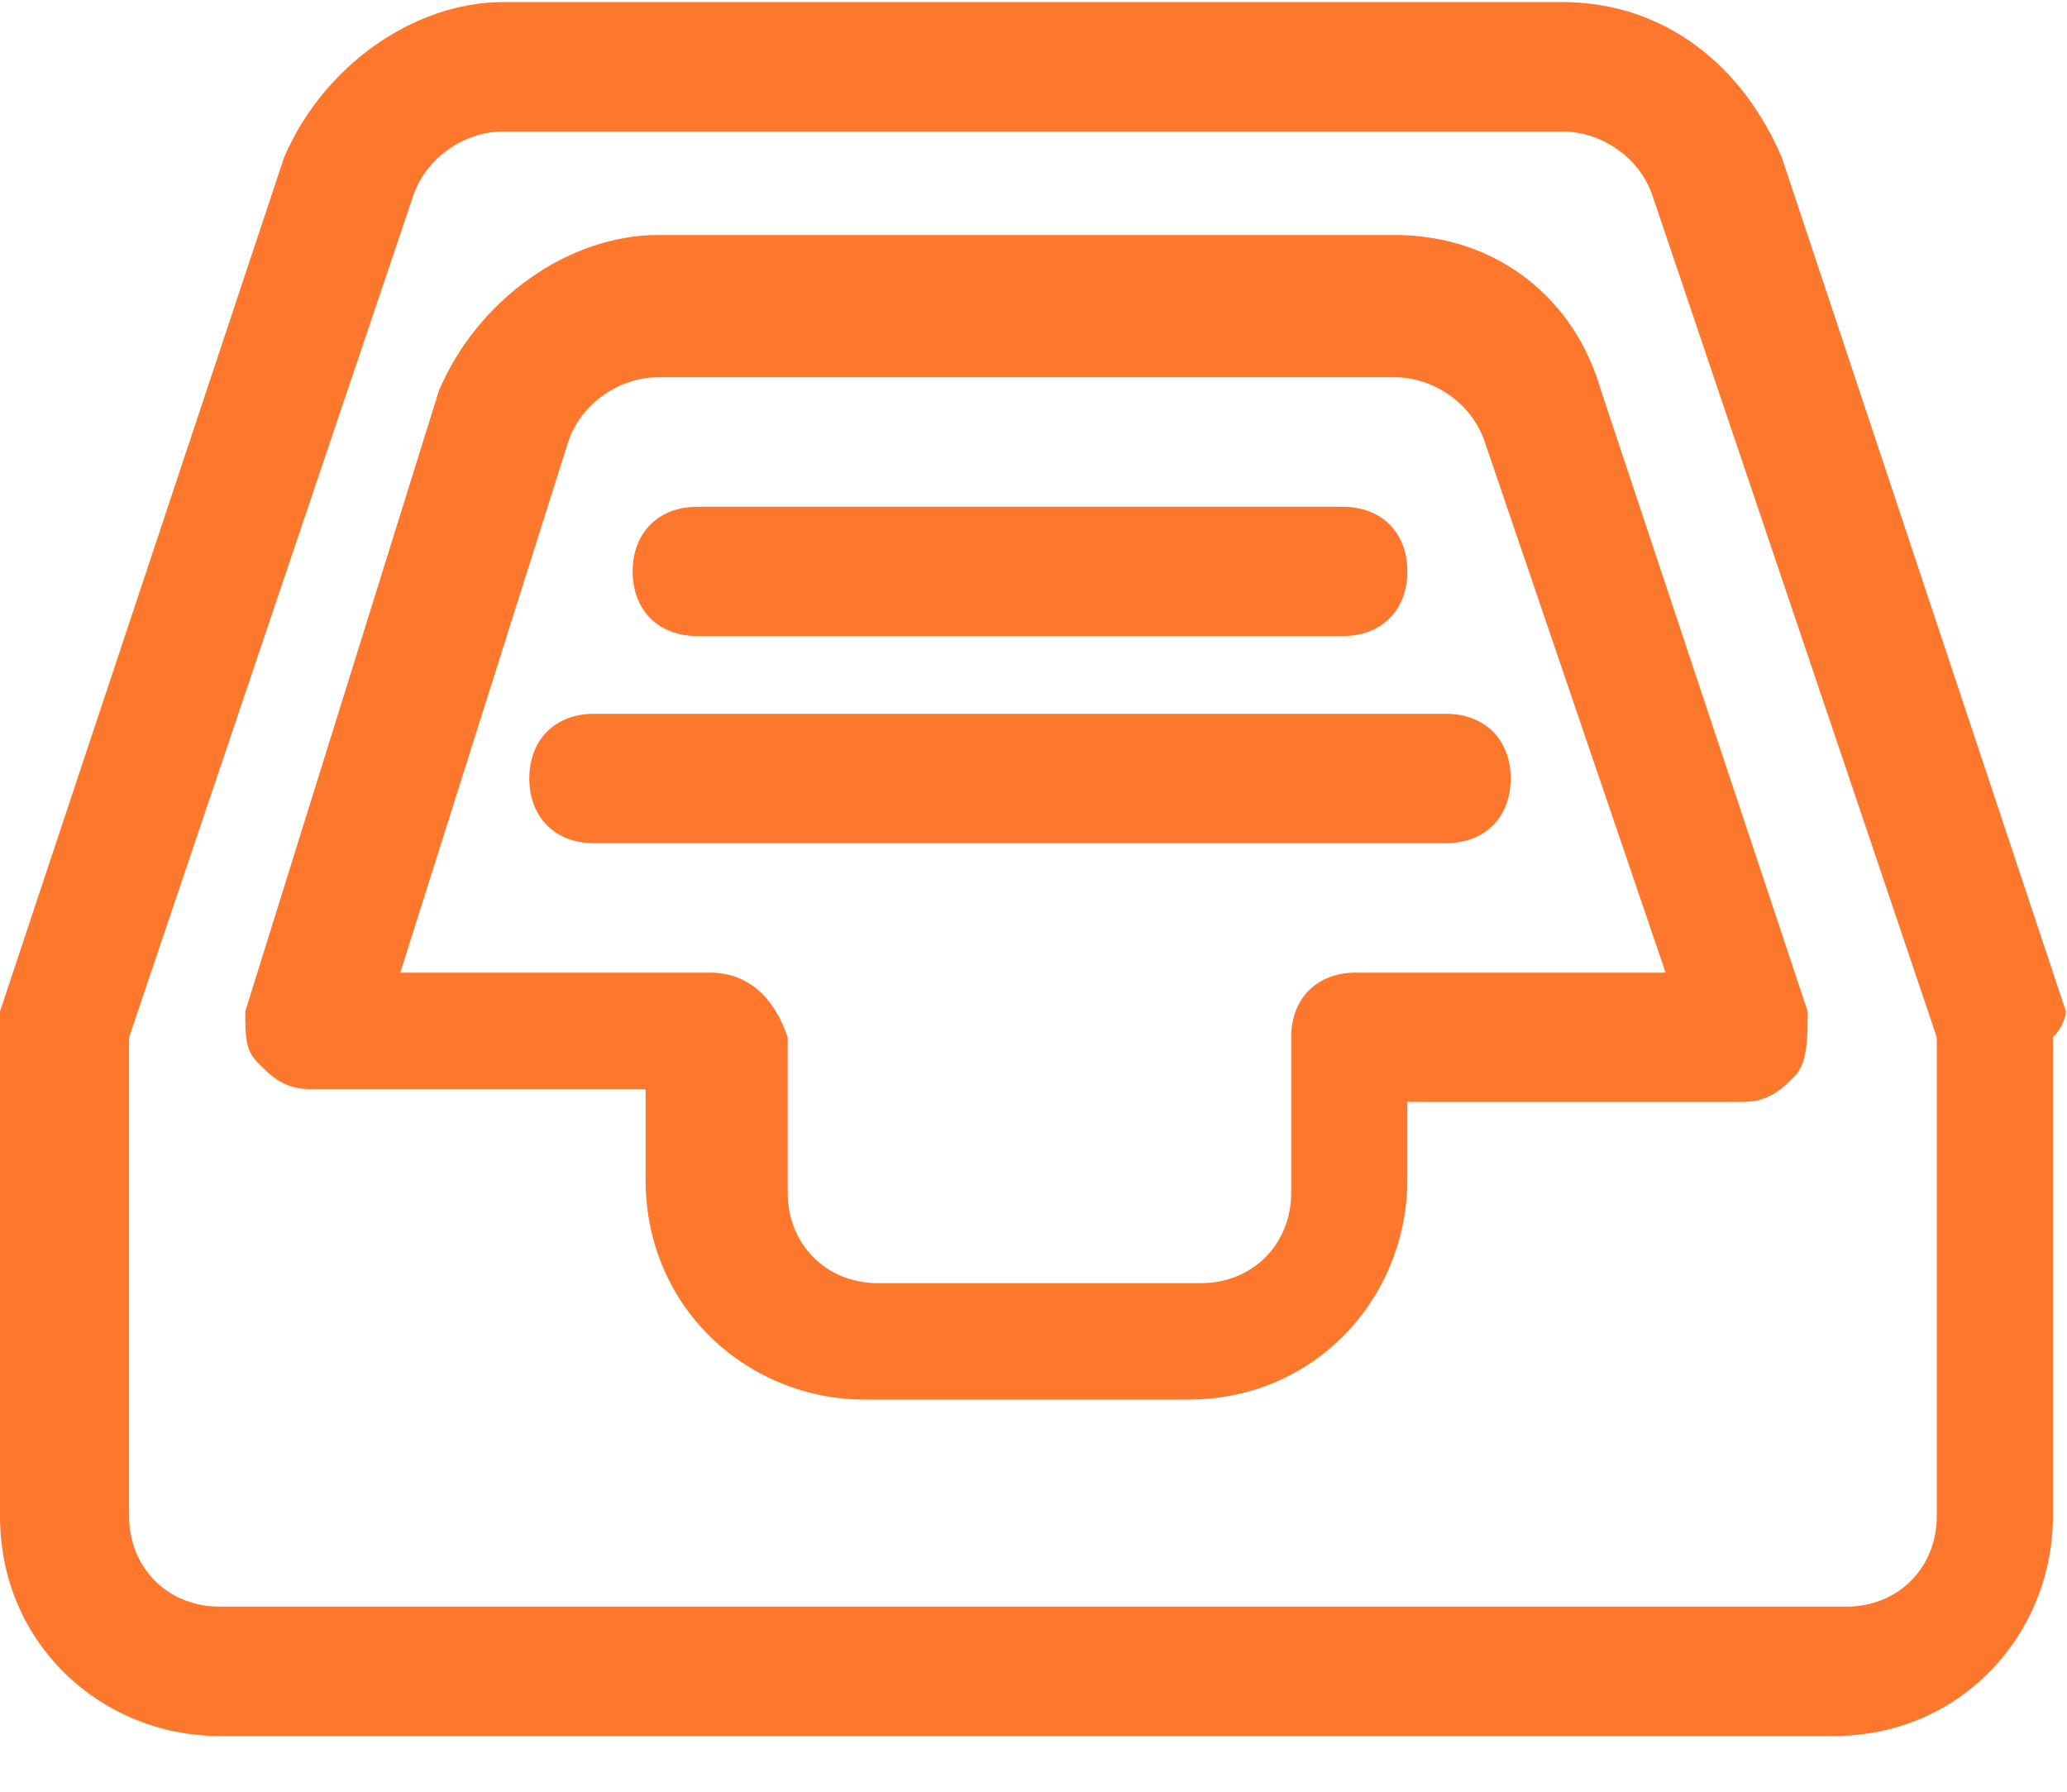 <?xml version="1.0" encoding="UTF-8"?>
<svg width="15px" height="13px" viewBox="0 0 15 13" version="1.1" xmlns="http://www.w3.org/2000/svg" xmlns:xlink="http://www.w3.org/1999/xlink">
    <!-- Generator: Sketch 48.2 (47327) - http://www.bohemiancoding.com/sketch -->
    <title>Page 1</title>
    <desc>Created with Sketch.</desc>
    <defs></defs>
    <g id="首页抓取池" stroke="none" stroke-width="1" fill="none" fill-rule="evenodd" transform="translate(-27, -83)">
        <g id="Group-9" transform="translate(0, -16)" fill="#FD782D">
            <g id="Page-1" transform="translate(27, 99)">
                <path d="M14.055,11 C14.055,11.376 13.774,11.657 13.399,11.657 L1.593,11.657 C1.218,11.657 0.937,11.376 0.937,11 L0.937,7.526 L2.998,1.423 C3.092,1.141 3.373,0.954 3.654,0.954 L11.337,0.954 C11.619,0.954 11.9,1.141 11.993,1.423 L14.055,7.526 L14.055,11 Z M14.992,7.338 L12.93,1.141 C12.649,0.484 12.087,0.015 11.337,0.015 L3.654,0.015 C2.998,0.015 2.343,0.484 2.062,1.141 L8.10810811e-05,7.338 L8.10810811e-05,11 C8.10810811e-05,11.939 0.75,12.596 1.593,12.596 L13.305,12.596 C14.242,12.596 14.898,11.845 14.898,11 L14.898,7.526 C14.992,7.432 14.992,7.338 14.992,7.338 L14.992,7.338 Z" id="Fill-1"></path>
                <path d="M9.838,7.057 C9.557,7.057 9.37,7.244 9.37,7.526 L9.37,8.653 C9.37,9.029 9.089,9.31 8.714,9.31 L6.371,9.31 C5.997,9.31 5.716,9.029 5.716,8.653 L5.716,7.526 C5.622,7.244 5.434,7.057 5.153,7.057 L2.905,7.057 L4.123,3.207 C4.217,2.925 4.497,2.737 4.778,2.737 L10.119,2.737 C10.401,2.737 10.682,2.925 10.775,3.207 L12.087,7.057 L9.838,7.057 Z M10.119,1.705 L4.778,1.705 C4.123,1.705 3.467,2.174 3.186,2.832 L1.78,7.338 C1.78,7.526 1.78,7.62 1.874,7.714 C1.968,7.808 2.061,7.902 2.249,7.902 L4.685,7.902 L4.685,8.559 C4.685,9.498 5.434,10.155 6.278,10.155 L8.62,10.155 C9.557,10.155 10.213,9.404 10.213,8.559 L10.213,7.995 L12.649,7.995 C12.837,7.995 12.93,7.902 13.024,7.808 C13.118,7.714 13.118,7.526 13.118,7.338 L11.618,2.832 C11.431,2.174 10.869,1.705 10.119,1.705 L10.119,1.705 Z" id="Fill-3"></path>
                <path d="M4.31,5.179 C4.029,5.179 3.841,5.367 3.841,5.648 C3.841,5.93 4.029,6.118 4.31,6.118 L10.494,6.118 C10.775,6.118 10.963,5.93 10.963,5.648 C10.963,5.367 10.775,5.179 10.494,5.179 L4.31,5.179 Z M5.06,4.615 L9.745,4.615 C10.026,4.615 10.213,4.428 10.213,4.146 C10.213,3.864 10.026,3.677 9.745,3.677 L5.06,3.677 C4.779,3.677 4.591,3.864 4.591,4.146 C4.591,4.428 4.779,4.615 5.06,4.615 L5.06,4.615 Z" id="Fill-5"></path>
            </g>
        </g>
    </g>
</svg>
